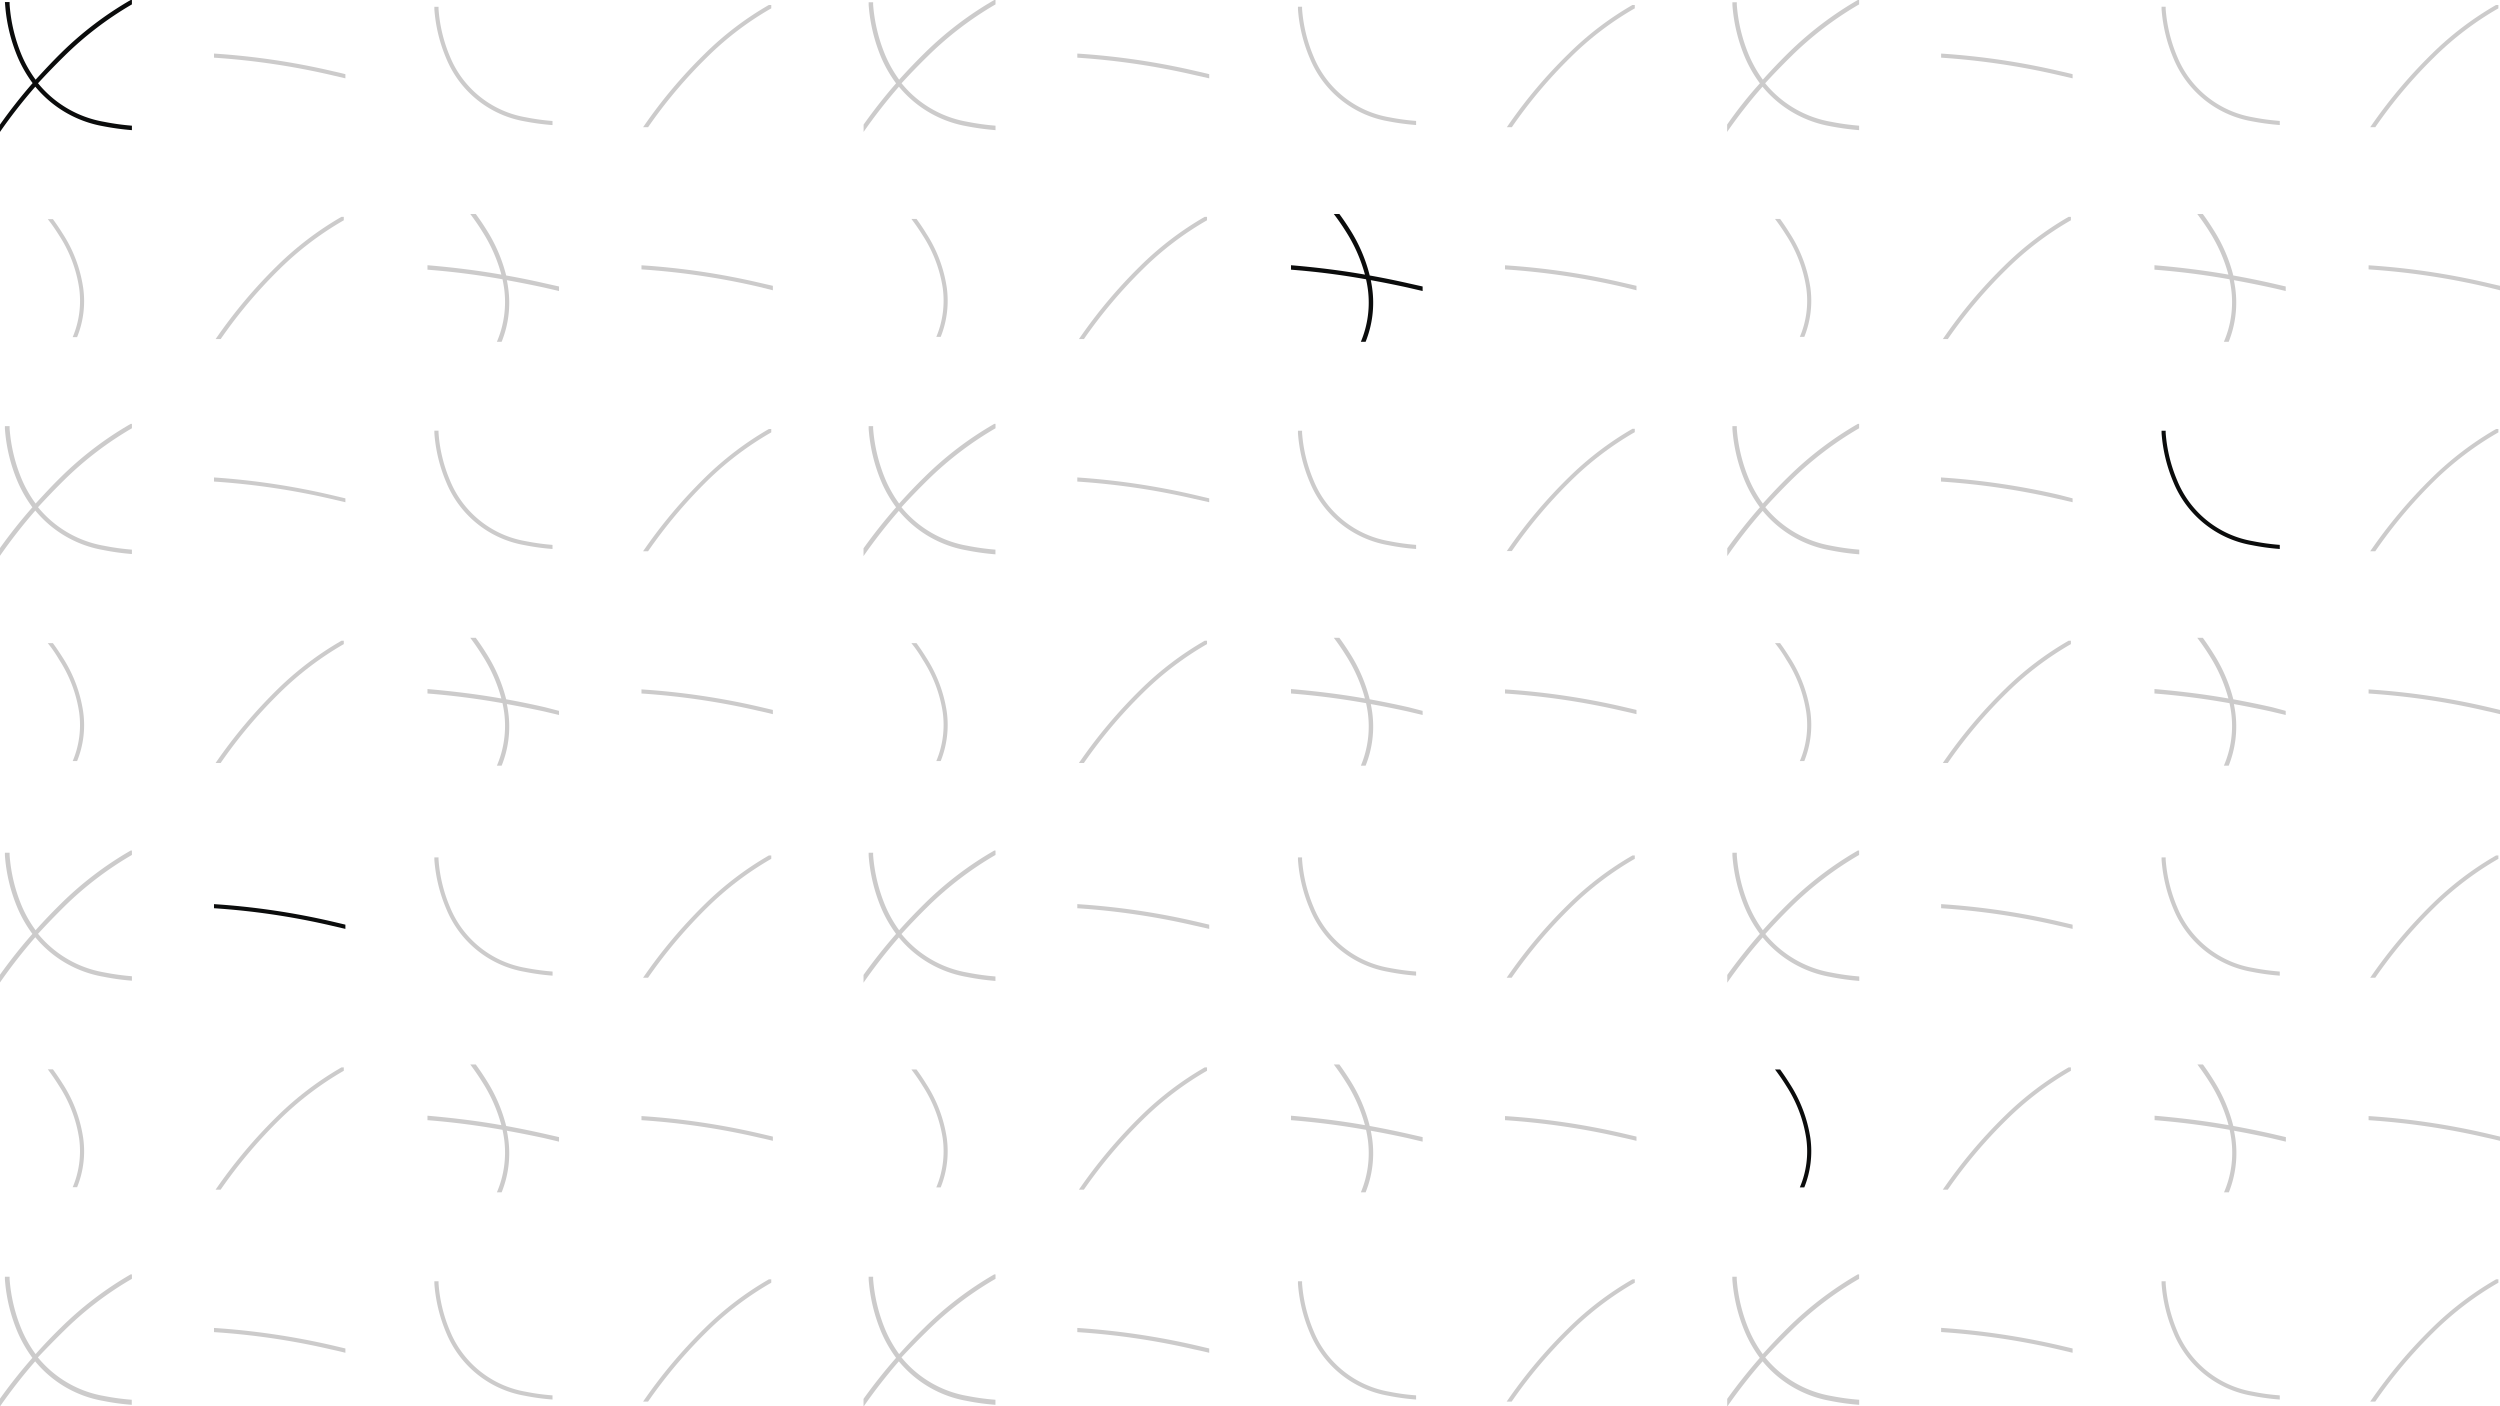 <svg id="Layer_1" data-name="Layer 1" xmlns="http://www.w3.org/2000/svg" viewBox="0 0 341.13 191.9"><defs><style>.cls-1{fill:#cccbcb;}.cls-2{fill:#0b0c0c;}</style></defs><path class="cls-1" d="M71.72,16A13.68,13.68,0,0,1,61.4,7.72a20.27,20.27,0,0,1-1.56-6.49c0-.1,0-.2,0-.3h-.57l0,.35a21,21,0,0,0,1.61,6.66,14.2,14.2,0,0,0,10.72,8.62,33.11,33.11,0,0,0,3.79.51v-.56A31.24,31.24,0,0,1,71.72,16Z"/><path class="cls-1" d="M96.53,7.76a42.15,42.15,0,0,1,8.71-6.62V.68h-.33a42.81,42.81,0,0,0-8.77,6.68,66.75,66.75,0,0,0-8.39,10h.68A66.29,66.29,0,0,1,96.53,7.76Z"/><path class="cls-1" d="M47.13,10.69v-.57c-.59-.15-1.19-.29-1.78-.42A99.35,99.35,0,0,0,29.2,7.31v.56a100,100,0,0,1,16,2.37Z"/><path class="cls-2" d="M8.75,7.68A46.07,46.07,0,0,1,18,.6V0h-.17A47,47,0,0,0,8.32,7.24C7.12,8.42,6,9.63,4.86,10.87h0A16.49,16.49,0,0,1,3,7.63,21.92,21.92,0,0,1,1.31.6l0-.32H.67L.7.65A22.63,22.63,0,0,0,2.45,7.88a17.65,17.65,0,0,0,2,3.46A70.05,70.05,0,0,0,0,17V18a71.52,71.52,0,0,1,4.82-6.17l.08-.09-.08.09a15.49,15.49,0,0,0,9.25,5.39,35.65,35.65,0,0,0,3.93.54v-.61a33.23,33.23,0,0,1-3.81-.53,14.86,14.86,0,0,1-9-5.26h0l0,0,0,0Q6.93,9.47,8.75,7.68Z"/><path class="cls-1" d="M8.06,32.11a18.09,18.09,0,0,1,2.74,7.2A12.68,12.68,0,0,1,9.92,46h.6a13,13,0,0,0,.83-6.73,18.59,18.59,0,0,0-2.81-7.42c-.41-.66-.85-1.3-1.32-1.95h-.7C7.08,30.61,7.59,31.36,8.06,32.11Z"/><path class="cls-1" d="M38.2,36.67a42.72,42.72,0,0,1,8.71-6.61v-.47h-.32a43.59,43.59,0,0,0-8.78,6.68,67.34,67.34,0,0,0-8.39,10h.69A66.2,66.2,0,0,1,38.2,36.67Z"/><path class="cls-1" d="M74.39,38.67q-2.7-.62-5.32-1.08a21.35,21.35,0,0,0-2.72-6.29c-.44-.71-.92-1.41-1.43-2.1h-.75c.6.8,1.15,1.6,1.66,2.42a21,21,0,0,1,2.58,5.85c-3.44-.6-6.78-1-10.08-1.28v.61a102.13,102.13,0,0,1,10.24,1.31c.09.44.17.88.23,1.32a13.82,13.82,0,0,1-1,7.21h.65a14.2,14.2,0,0,0,.9-7.29c-.05-.38-.11-.75-.19-1.12q2.49.45,5.05,1l2.07.48v-.62Z"/><path class="cls-1" d="M105.46,39.61V39l-1.79-.41a99.24,99.24,0,0,0-16.14-2.39v.56a100,100,0,0,1,16,2.37Z"/><path class="cls-1" d="M71.72,73.84A13.64,13.64,0,0,1,61.4,65.55a20.14,20.14,0,0,1-1.56-6.49,2.64,2.64,0,0,1,0-.29h-.57l0,.34a21,21,0,0,0,1.61,6.67,14.17,14.17,0,0,0,10.72,8.61,31.07,31.07,0,0,0,3.79.52v-.56A31.28,31.28,0,0,1,71.72,73.84Z"/><path class="cls-1" d="M96.53,65.59A42.86,42.86,0,0,1,105.24,59v-.46h-.33a43.53,43.53,0,0,0-8.77,6.68,67.78,67.78,0,0,0-8.39,10h.68A67.39,67.39,0,0,1,96.53,65.59Z"/><path class="cls-1" d="M47.13,68.53V68l-1.78-.42A100.4,100.4,0,0,0,29.2,65.15v.56a100,100,0,0,1,16,2.37Z"/><path class="cls-1" d="M8.75,65.51A46.39,46.39,0,0,1,18,58.44v-.6h-.17a46.68,46.68,0,0,0-9.51,7.24C7.12,66.25,6,67.47,4.86,68.71h0A16.49,16.49,0,0,1,3,65.47a22,22,0,0,1-1.69-7l0-.32H.67l0,.38a22.57,22.57,0,0,0,1.75,7.22,17.45,17.45,0,0,0,2,3.47Q2.07,71.88,0,74.78v1.06a71.52,71.52,0,0,1,4.82-6.17l.08-.09-.08.09a15.42,15.42,0,0,0,9.25,5.38A33.45,33.45,0,0,0,18,75.6V75a33.23,33.23,0,0,1-3.81-.53,14.91,14.91,0,0,1-9-5.26h0l0,0,0,0Q6.93,67.31,8.75,65.51Z"/><path class="cls-1" d="M8.06,90a18.09,18.09,0,0,1,2.74,7.2,12.64,12.64,0,0,1-.88,6.65h.6a13,13,0,0,0,.83-6.73,18.7,18.7,0,0,0-2.81-7.42c-.41-.65-.85-1.3-1.32-1.94h-.7C7.08,88.45,7.59,89.19,8.06,90Z"/><path class="cls-1" d="M38.2,94.51a43.14,43.14,0,0,1,8.71-6.62v-.46h-.32a43.59,43.59,0,0,0-8.78,6.68,67.78,67.78,0,0,0-8.39,10h.69A66.13,66.13,0,0,1,38.2,94.51Z"/><path class="cls-1" d="M74.39,96.51q-2.7-.62-5.32-1.09a21.41,21.41,0,0,0-2.72-6.28c-.44-.71-.92-1.41-1.43-2.11h-.75c.6.8,1.15,1.61,1.66,2.43a20.83,20.83,0,0,1,2.58,5.85c-3.44-.61-6.78-1-10.08-1.29v.61c3.35.26,6.74.7,10.24,1.32.09.44.17.87.23,1.31a13.84,13.84,0,0,1-1,7.22h.65a14.22,14.22,0,0,0,.9-7.3c-.05-.37-.11-.74-.19-1.11q2.49.45,5.05,1l2.07.49V97Z"/><path class="cls-1" d="M105.46,97.45v-.58l-1.79-.42a100.28,100.28,0,0,0-16.14-2.38v.56a100,100,0,0,1,16,2.37C104.19,97.14,104.83,97.29,105.46,97.45Z"/><path class="cls-1" d="M71.72,132.07a13.67,13.67,0,0,1-10.32-8.3,20.14,20.14,0,0,1-1.56-6.49,2.64,2.64,0,0,1,0-.29h-.57l0,.34A21,21,0,0,0,60.89,124a14.17,14.17,0,0,0,10.72,8.61,31.07,31.07,0,0,0,3.79.52v-.56A33.49,33.49,0,0,1,71.72,132.07Z"/><path class="cls-1" d="M96.53,123.81a42.86,42.86,0,0,1,8.71-6.62v-.46h-.33a43.53,43.53,0,0,0-8.77,6.68,67.78,67.78,0,0,0-8.39,10h.68A67.39,67.39,0,0,1,96.53,123.81Z"/><path class="cls-2" d="M47.13,126.75v-.58l-1.78-.42a100.4,100.4,0,0,0-16.15-2.38v.56a100,100,0,0,1,16,2.37Z"/><path class="cls-1" d="M8.75,123.73A46.39,46.39,0,0,1,18,116.66v-.6h-.17a46.68,46.68,0,0,0-9.51,7.24c-1.2,1.18-2.36,2.39-3.46,3.63h0A16.49,16.49,0,0,1,3,123.69a22,22,0,0,1-1.69-7l0-.33H.67l0,.38a22.57,22.57,0,0,0,1.75,7.22,17.45,17.45,0,0,0,2,3.47Q2.07,130.1,0,133v1.06a71.52,71.52,0,0,1,4.82-6.17l.08-.09-.08.09a15.42,15.42,0,0,0,9.25,5.38,33.45,33.45,0,0,0,3.93.55v-.61a33.23,33.23,0,0,1-3.81-.53,14.91,14.91,0,0,1-9-5.26h0l0,0,0,0Q6.93,125.53,8.75,123.73Z"/><path class="cls-1" d="M8.06,148.17a18.09,18.09,0,0,1,2.74,7.2A12.64,12.64,0,0,1,9.92,162h.6a13,13,0,0,0,.83-6.73,18.7,18.7,0,0,0-2.81-7.42c-.41-.65-.85-1.3-1.32-1.94h-.7C7.08,146.67,7.59,147.41,8.06,148.17Z"/><path class="cls-1" d="M38.2,152.73a43.14,43.14,0,0,1,8.71-6.62v-.46h-.32a43.59,43.59,0,0,0-8.78,6.68,67.78,67.78,0,0,0-8.39,10h.69A66.66,66.66,0,0,1,38.2,152.73Z"/><path class="cls-1" d="M74.39,154.73q-2.7-.61-5.32-1.09a21.41,21.41,0,0,0-2.72-6.28c-.44-.71-.92-1.41-1.43-2.11h-.75c.6.81,1.15,1.61,1.66,2.43a20.83,20.83,0,0,1,2.58,5.85c-3.44-.61-6.78-1-10.08-1.29v.61c3.35.26,6.74.7,10.24,1.32.09.44.17.88.23,1.32a13.82,13.82,0,0,1-1,7.21h.65a14.22,14.22,0,0,0,.9-7.3c-.05-.37-.11-.74-.19-1.11q2.49.45,5.05,1l2.07.49v-.62Z"/><path class="cls-1" d="M105.46,155.67v-.58l-1.79-.42a100.28,100.28,0,0,0-16.14-2.38v.56a100,100,0,0,1,16,2.37C104.19,155.36,104.83,155.51,105.46,155.67Z"/><path class="cls-1" d="M71.72,189.9a13.68,13.68,0,0,1-10.32-8.29,20.21,20.21,0,0,1-1.56-6.49c0-.1,0-.2,0-.29h-.57l0,.34a21.13,21.13,0,0,0,1.61,6.67,14.19,14.19,0,0,0,10.72,8.61,31.07,31.07,0,0,0,3.79.52v-.57A29.27,29.27,0,0,1,71.72,189.9Z"/><path class="cls-1" d="M96.53,181.65a42.5,42.5,0,0,1,8.71-6.62v-.46h-.33a43.17,43.17,0,0,0-8.77,6.68,67.26,67.26,0,0,0-8.39,10h.68A66.84,66.84,0,0,1,96.53,181.65Z"/><path class="cls-1" d="M47.13,184.59V184l-1.78-.42A101.59,101.59,0,0,0,29.2,181.2v.57a98.84,98.84,0,0,1,16,2.37C45.86,184.28,46.5,184.43,47.13,184.59Z"/><path class="cls-1" d="M8.75,181.57A45.65,45.65,0,0,1,18,174.5v-.61h-.17a47.1,47.1,0,0,0-9.51,7.25c-1.2,1.17-2.36,2.38-3.46,3.63h0A16.49,16.49,0,0,1,3,181.53a22,22,0,0,1-1.69-7l0-.32H.67l0,.38a22.64,22.64,0,0,0,1.75,7.22,17.74,17.74,0,0,0,2,3.47q-2.37,2.7-4.44,5.6v1.06a73.24,73.24,0,0,1,4.82-6.18l.08-.09-.08.09a15.44,15.44,0,0,0,9.25,5.39,31.43,31.43,0,0,0,3.93.54V191a33.19,33.19,0,0,1-3.81-.52,14.91,14.91,0,0,1-9-5.26h0l0,0,0,0Q6.93,183.36,8.75,181.57Z"/><path class="cls-1" d="M189.56,16a13.68,13.68,0,0,1-10.32-8.29,20.54,20.54,0,0,1-1.57-6.49c0-.1,0-.2,0-.3h-.56l0,.35a20.74,20.74,0,0,0,1.61,6.66,14.2,14.2,0,0,0,10.72,8.62,32.82,32.82,0,0,0,3.79.51v-.56A31,31,0,0,1,189.56,16Z"/><path class="cls-1" d="M214.37,7.76a42.09,42.09,0,0,1,8.7-6.62V.68h-.32A42.54,42.54,0,0,0,214,7.36a65.58,65.58,0,0,0-8.39,10h.68A65.66,65.66,0,0,1,214.37,7.76Z"/><path class="cls-1" d="M165,10.69v-.57c-.59-.15-1.19-.29-1.79-.42A99.24,99.24,0,0,0,147,7.31v.56a100,100,0,0,1,16,2.37Z"/><path class="cls-1" d="M126.58,7.68A46.13,46.13,0,0,1,135.84.6V0h-.17a46.77,46.77,0,0,0-9.51,7.24q-1.8,1.77-3.47,3.63h0a17,17,0,0,1-1.85-3.24,22.18,22.18,0,0,1-1.7-7c0-.11,0-.22,0-.32h-.61l0,.37a22.9,22.9,0,0,0,1.74,7.23,17.68,17.68,0,0,0,2,3.46A70.05,70.05,0,0,0,117.84,17V18a71.52,71.52,0,0,1,4.82-6.17l.08-.09-.08.09a15.49,15.49,0,0,0,9.24,5.39,35.83,35.83,0,0,0,3.94.54v-.61a33.4,33.4,0,0,1-3.82-.53,14.81,14.81,0,0,1-9-5.26h0l0,0,0,0Q124.75,9.47,126.58,7.68Z"/><path class="cls-1" d="M125.9,32.11a18.24,18.24,0,0,1,2.74,7.2,12.78,12.78,0,0,1-.88,6.66h.6a13.24,13.24,0,0,0,.83-6.73,18.62,18.62,0,0,0-2.82-7.42c-.4-.66-.84-1.3-1.31-1.95h-.7C124.92,30.61,125.43,31.36,125.9,32.11Z"/><path class="cls-1" d="M156,36.67a42.39,42.39,0,0,1,8.7-6.61v-.47h-.32a43.25,43.25,0,0,0-8.77,6.68,67.34,67.34,0,0,0-8.39,10h.68A66.92,66.92,0,0,1,156,36.67Z"/><path class="cls-2" d="M192.23,38.67c-1.81-.41-3.58-.77-5.33-1.08a21.31,21.31,0,0,0-2.71-6.29c-.45-.71-.92-1.41-1.43-2.1H182c.61.8,1.16,1.6,1.67,2.42a21.25,21.25,0,0,1,2.58,5.85c-3.44-.6-6.78-1-10.09-1.28v.61a101.77,101.77,0,0,1,10.24,1.31q.15.66.24,1.32a13.82,13.82,0,0,1-.95,7.21h.65a14.3,14.3,0,0,0,.9-7.29c-.05-.38-.12-.75-.19-1.12q2.49.45,5,1l2.07.48v-.62Z"/><path class="cls-1" d="M223.3,39.61V39l-1.79-.41a99.19,99.19,0,0,0-16.15-2.39v.56a100.07,100.07,0,0,1,16,2.37Z"/><path class="cls-1" d="M189.56,73.84a13.64,13.64,0,0,1-10.32-8.29,20.4,20.4,0,0,1-1.57-6.49c0-.09,0-.19,0-.29h-.56l0,.34a20.73,20.73,0,0,0,1.61,6.67,14.17,14.17,0,0,0,10.72,8.61,30.8,30.8,0,0,0,3.79.52v-.56A31,31,0,0,1,189.56,73.84Z"/><path class="cls-1" d="M214.37,65.59a42.8,42.8,0,0,1,8.7-6.62v-.46h-.32A43.25,43.25,0,0,0,214,65.19a66.56,66.56,0,0,0-8.39,10h.68A66.74,66.74,0,0,1,214.37,65.59Z"/><path class="cls-1" d="M165,68.53V68l-1.79-.42A100.28,100.28,0,0,0,147,65.15v.56a100,100,0,0,1,16,2.37Z"/><path class="cls-1" d="M126.58,65.51a46.44,46.44,0,0,1,9.26-7.07v-.6h-.17a46.41,46.41,0,0,0-9.51,7.24c-1.2,1.17-2.36,2.39-3.47,3.63h0a17,17,0,0,1-1.85-3.24,22.31,22.31,0,0,1-1.7-7c0-.1,0-.21,0-.32h-.61l0,.38a22.84,22.84,0,0,0,1.74,7.22,17.48,17.48,0,0,0,2,3.47q-2.37,2.7-4.44,5.6v1.06a71.52,71.52,0,0,1,4.82-6.17l.08-.09-.08.09a15.43,15.43,0,0,0,9.24,5.38,33.61,33.61,0,0,0,3.94.55V75a33.4,33.4,0,0,1-3.82-.53,14.85,14.85,0,0,1-9-5.26h0l0,0,0,0Q124.75,67.31,126.58,65.51Z"/><path class="cls-1" d="M125.9,90a18.24,18.24,0,0,1,2.74,7.2,12.74,12.74,0,0,1-.88,6.65h.6a13.22,13.22,0,0,0,.83-6.73,18.73,18.73,0,0,0-2.82-7.42c-.4-.65-.84-1.3-1.31-1.94h-.7C124.92,88.45,125.43,89.19,125.9,90Z"/><path class="cls-1" d="M156,94.51a42.8,42.8,0,0,1,8.7-6.62v-.46h-.32a43.25,43.25,0,0,0-8.77,6.68,67.78,67.78,0,0,0-8.39,10h.68A66.84,66.84,0,0,1,156,94.51Z"/><path class="cls-1" d="M192.23,96.51c-1.81-.41-3.58-.77-5.33-1.09a21.37,21.37,0,0,0-2.71-6.28c-.45-.71-.92-1.41-1.43-2.11H182c.61.8,1.16,1.61,1.67,2.43a21.12,21.12,0,0,1,2.58,5.85c-3.44-.61-6.78-1-10.09-1.29v.61c3.35.26,6.75.7,10.24,1.32.1.44.18.87.24,1.31a13.84,13.84,0,0,1-.95,7.22h.65a14.33,14.33,0,0,0,.9-7.3c-.05-.37-.12-.74-.19-1.11q2.49.45,5,1l2.07.49V97Z"/><path class="cls-1" d="M223.3,97.45v-.58l-1.79-.42a100.24,100.24,0,0,0-16.15-2.38v.56a100.07,100.07,0,0,1,16,2.37C222,97.14,222.66,97.29,223.3,97.45Z"/><path class="cls-1" d="M189.56,132.07a13.67,13.67,0,0,1-10.32-8.3,20.4,20.4,0,0,1-1.57-6.49c0-.09,0-.19,0-.29h-.56l0,.34a20.73,20.73,0,0,0,1.61,6.67,14.17,14.17,0,0,0,10.72,8.61,30.8,30.8,0,0,0,3.79.52v-.56A33.17,33.17,0,0,1,189.56,132.07Z"/><path class="cls-1" d="M214.37,123.81a42.8,42.8,0,0,1,8.7-6.62v-.46h-.32a43.25,43.25,0,0,0-8.77,6.68,66.56,66.56,0,0,0-8.39,10h.68A66.74,66.74,0,0,1,214.37,123.81Z"/><path class="cls-1" d="M165,126.75v-.58l-1.79-.42A100.28,100.28,0,0,0,147,123.37v.56a100,100,0,0,1,16,2.37Z"/><path class="cls-1" d="M126.58,123.73a46.44,46.44,0,0,1,9.26-7.07v-.6h-.17a46.41,46.41,0,0,0-9.51,7.24q-1.8,1.77-3.47,3.63h0a17,17,0,0,1-1.85-3.24,22.25,22.25,0,0,1-1.7-7c0-.11,0-.22,0-.33h-.61l0,.38a22.84,22.84,0,0,0,1.74,7.22,17.48,17.48,0,0,0,2,3.47q-2.37,2.7-4.44,5.6v1.06a71.52,71.52,0,0,1,4.82-6.17l.08-.09-.08.09a15.43,15.43,0,0,0,9.24,5.38,33.61,33.61,0,0,0,3.94.55v-.61a33.4,33.4,0,0,1-3.82-.53,14.85,14.85,0,0,1-9-5.26h0l0,0,0,0Q124.75,125.53,126.58,123.73Z"/><path class="cls-1" d="M125.9,148.17a18.24,18.24,0,0,1,2.74,7.2,12.74,12.74,0,0,1-.88,6.65h.6a13.22,13.22,0,0,0,.83-6.73,18.73,18.73,0,0,0-2.82-7.42c-.4-.65-.84-1.3-1.31-1.94h-.7C124.92,146.67,125.43,147.41,125.9,148.17Z"/><path class="cls-1" d="M156,152.73a42.8,42.8,0,0,1,8.7-6.62v-.46h-.32a43.25,43.25,0,0,0-8.77,6.68,67.78,67.78,0,0,0-8.39,10h.68A67.39,67.39,0,0,1,156,152.73Z"/><path class="cls-1" d="M192.23,154.73c-1.81-.41-3.58-.77-5.33-1.09a21.37,21.37,0,0,0-2.71-6.28c-.45-.71-.92-1.41-1.43-2.11H182c.61.81,1.16,1.61,1.67,2.43a21.12,21.12,0,0,1,2.58,5.85c-3.44-.61-6.78-1-10.09-1.29v.61c3.35.26,6.75.7,10.24,1.32q.15.66.24,1.32a13.82,13.82,0,0,1-.95,7.21h.65a14.33,14.33,0,0,0,.9-7.3c-.05-.37-.12-.74-.19-1.11q2.49.45,5,1l2.07.49v-.62Z"/><path class="cls-1" d="M223.3,155.67v-.58l-1.79-.42a100.24,100.24,0,0,0-16.15-2.38v.56a100.07,100.07,0,0,1,16,2.37C222,155.36,222.66,155.51,223.3,155.67Z"/><path class="cls-1" d="M189.56,189.9a13.68,13.68,0,0,1-10.32-8.29,20.47,20.47,0,0,1-1.57-6.49,2.64,2.64,0,0,0,0-.29h-.56l0,.34a20.86,20.86,0,0,0,1.61,6.67,14.19,14.19,0,0,0,10.72,8.61,30.8,30.8,0,0,0,3.79.52v-.57A29,29,0,0,1,189.56,189.9Z"/><path class="cls-1" d="M214.37,181.65a42.45,42.45,0,0,1,8.7-6.62v-.46h-.32a42.89,42.89,0,0,0-8.77,6.68,66.07,66.07,0,0,0-8.39,10h.68A66.2,66.2,0,0,1,214.37,181.65Z"/><path class="cls-1" d="M165,184.59V184l-1.79-.42A101.47,101.47,0,0,0,147,181.2v.57a98.84,98.84,0,0,1,16,2.37C163.7,184.28,164.33,184.43,165,184.59Z"/><path class="cls-1" d="M126.58,181.57a45.71,45.71,0,0,1,9.26-7.07v-.61h-.17a46.83,46.83,0,0,0-9.51,7.25q-1.8,1.76-3.47,3.63h0a17,17,0,0,1-1.85-3.24,22.31,22.31,0,0,1-1.7-7c0-.1,0-.21,0-.32h-.61l0,.38a22.91,22.91,0,0,0,1.74,7.22,17.77,17.77,0,0,0,2,3.47q-2.37,2.7-4.44,5.6v1.06a73.24,73.24,0,0,1,4.82-6.18l.08-.09-.08.09a15.44,15.44,0,0,0,9.24,5.39,31.58,31.58,0,0,0,3.94.54V191a33.36,33.36,0,0,1-3.82-.52,14.85,14.85,0,0,1-9-5.26h0l0,0,0,0Q124.75,183.36,126.58,181.57Z"/><path class="cls-1" d="M307.39,16a13.65,13.65,0,0,1-10.31-8.29,20.54,20.54,0,0,1-1.57-6.49c0-.1,0-.2,0-.3h-.56c0,.12,0,.23,0,.35a21,21,0,0,0,1.61,6.66,14.22,14.22,0,0,0,10.72,8.62,33.28,33.28,0,0,0,3.8.51v-.56A31.12,31.12,0,0,1,307.39,16Z"/><path class="cls-1" d="M332.2,7.76a42.41,42.41,0,0,1,8.71-6.62V.68h-.32a42.86,42.86,0,0,0-8.78,6.68,66.75,66.75,0,0,0-8.39,10h.69A65.59,65.59,0,0,1,332.2,7.76Z"/><path class="cls-1" d="M282.81,10.69v-.57c-.6-.15-1.19-.29-1.79-.42a99.35,99.35,0,0,0-16.15-2.39v.56a100.07,100.07,0,0,1,16,2.37Z"/><path class="cls-1" d="M244.42,7.68A46.13,46.13,0,0,1,253.68.6V0h-.18A47.32,47.32,0,0,0,244,7.24q-1.8,1.77-3.46,3.63h0a17,17,0,0,1-1.85-3.24,21.92,21.92,0,0,1-1.7-7l0-.32h-.6c0,.12,0,.25,0,.37a22.63,22.63,0,0,0,1.75,7.23,17.68,17.68,0,0,0,2,3.46Q237.75,14,235.67,17V18a69.72,69.72,0,0,1,4.83-6.17l.08-.09-.08.09a15.46,15.46,0,0,0,9.24,5.39,35.5,35.5,0,0,0,3.94.54v-.61a33.4,33.4,0,0,1-3.82-.53,14.86,14.86,0,0,1-9-5.26h0v0Q242.6,9.47,244.42,7.68Z"/><path class="cls-1" d="M243.74,32.11a18.22,18.22,0,0,1,2.73,7.2,12.58,12.58,0,0,1-.88,6.66h.61a13.24,13.24,0,0,0,.83-6.73,18.77,18.77,0,0,0-2.82-7.42c-.41-.66-.84-1.3-1.31-1.95h-.7C242.76,30.61,243.27,31.36,243.74,32.11Z"/><path class="cls-1" d="M273.88,36.67a42.39,42.39,0,0,1,8.7-6.61v-.47h-.32a43.25,43.25,0,0,0-8.77,6.68,66.14,66.14,0,0,0-8.39,10h.68A65.64,65.64,0,0,1,273.88,36.67Z"/><path class="cls-1" d="M310.07,38.67c-1.81-.41-3.58-.77-5.33-1.08A21.35,21.35,0,0,0,302,31.3c-.44-.71-.91-1.41-1.42-2.1h-.76c.6.8,1.16,1.6,1.67,2.42a21.25,21.25,0,0,1,2.58,5.85c-3.44-.6-6.79-1-10.09-1.28v.61a102.13,102.13,0,0,1,10.24,1.31c.1.44.17.88.23,1.32a13.62,13.62,0,0,1-1,7.21h.66a14.41,14.41,0,0,0,.9-7.29c-.05-.38-.12-.75-.19-1.12q2.48.45,5,1c.7.15,1.39.32,2.07.48v-.62Z"/><path class="cls-1" d="M341.13,39.61V39l-1.78-.41a99.35,99.35,0,0,0-16.15-2.39v.56a99.79,99.79,0,0,1,16,2.37Z"/><path class="cls-2" d="M307.39,73.84a13.61,13.61,0,0,1-10.31-8.29,20.4,20.4,0,0,1-1.57-6.49c0-.09,0-.19,0-.29h-.56c0,.11,0,.23,0,.34a21,21,0,0,0,1.61,6.67,14.18,14.18,0,0,0,10.72,8.61,31.23,31.23,0,0,0,3.8.52v-.56A31.16,31.16,0,0,1,307.39,73.84Z"/><path class="cls-1" d="M332.2,65.59A43.14,43.14,0,0,1,340.91,59v-.46h-.32a43.59,43.59,0,0,0-8.78,6.68,67.78,67.78,0,0,0-8.39,10h.69A66.66,66.66,0,0,1,332.2,65.59Z"/><path class="cls-1" d="M282.81,68.53V68L281,67.53a100.4,100.4,0,0,0-16.15-2.38v.56a100.07,100.07,0,0,1,16,2.37Z"/><path class="cls-1" d="M244.42,65.51a46.44,46.44,0,0,1,9.26-7.07v-.6h-.18A47,47,0,0,0,244,65.08c-1.2,1.17-2.35,2.39-3.46,3.63h0a17,17,0,0,1-1.85-3.24,22,22,0,0,1-1.7-7l0-.32h-.6c0,.13,0,.25,0,.38a22.57,22.57,0,0,0,1.75,7.22,17.48,17.48,0,0,0,2,3.47q-2.37,2.7-4.45,5.6v1.06a69.72,69.72,0,0,1,4.83-6.17l.08-.09-.08.09a15.4,15.4,0,0,0,9.24,5.38,33.32,33.32,0,0,0,3.94.55V75a33.4,33.4,0,0,1-3.82-.53,14.91,14.91,0,0,1-9-5.26h0v0Q242.6,67.31,244.42,65.51Z"/><path class="cls-1" d="M243.74,90a18.22,18.22,0,0,1,2.73,7.2,12.54,12.54,0,0,1-.88,6.65h.61a13.22,13.22,0,0,0,.83-6.73,18.88,18.88,0,0,0-2.82-7.42c-.41-.65-.84-1.3-1.31-1.94h-.7C242.76,88.45,243.27,89.19,243.74,90Z"/><path class="cls-1" d="M273.88,94.51a42.8,42.8,0,0,1,8.7-6.62v-.46h-.32a43.25,43.25,0,0,0-8.77,6.68,66.56,66.56,0,0,0-8.39,10h.68A65.57,65.57,0,0,1,273.88,94.51Z"/><path class="cls-1" d="M310.07,96.51c-1.81-.41-3.58-.77-5.33-1.09A21.41,21.41,0,0,0,302,89.14c-.44-.71-.91-1.41-1.42-2.11h-.76c.6.8,1.16,1.61,1.67,2.43a21.12,21.12,0,0,1,2.58,5.85c-3.44-.61-6.79-1-10.09-1.29v.61c3.35.26,6.74.7,10.24,1.32.1.44.17.87.23,1.31a13.64,13.64,0,0,1-1,7.22h.66a14.44,14.44,0,0,0,.9-7.3c-.05-.37-.12-.74-.19-1.11q2.48.45,5,1l2.07.49V97Z"/><path class="cls-1" d="M341.13,97.45v-.58l-1.78-.42a100.4,100.4,0,0,0-16.15-2.38v.56a99.79,99.79,0,0,1,16,2.37C339.86,97.14,340.5,97.29,341.13,97.45Z"/><path class="cls-1" d="M307.39,132.07a13.64,13.64,0,0,1-10.31-8.3,20.4,20.4,0,0,1-1.57-6.49c0-.09,0-.19,0-.29h-.56c0,.11,0,.23,0,.34a21,21,0,0,0,1.61,6.67,14.18,14.18,0,0,0,10.72,8.61,31.23,31.23,0,0,0,3.8.52v-.56A33.34,33.34,0,0,1,307.39,132.07Z"/><path class="cls-1" d="M332.2,123.81a43.14,43.14,0,0,1,8.71-6.62v-.46h-.32a43.59,43.59,0,0,0-8.78,6.68,67.78,67.78,0,0,0-8.39,10h.69A66.66,66.66,0,0,1,332.2,123.81Z"/><path class="cls-1" d="M282.81,126.75v-.58l-1.79-.42a100.4,100.4,0,0,0-16.15-2.38v.56a100.07,100.07,0,0,1,16,2.37Z"/><path class="cls-1" d="M244.42,123.73a46.44,46.44,0,0,1,9.26-7.07v-.6h-.18A47,47,0,0,0,244,123.3q-1.8,1.77-3.46,3.63h0a17,17,0,0,1-1.85-3.24,22,22,0,0,1-1.7-7l0-.33h-.6c0,.13,0,.25,0,.38a22.57,22.57,0,0,0,1.75,7.22,17.48,17.48,0,0,0,2,3.47q-2.37,2.7-4.45,5.6v1.06a69.72,69.72,0,0,1,4.83-6.17l.08-.09-.08.09a15.4,15.4,0,0,0,9.24,5.38,33.32,33.32,0,0,0,3.94.55v-.61a33.4,33.4,0,0,1-3.82-.53,14.91,14.91,0,0,1-9-5.26h0v0Q242.6,125.53,244.42,123.73Z"/><path class="cls-2" d="M243.74,148.17a18.22,18.22,0,0,1,2.73,7.2,12.54,12.54,0,0,1-.88,6.65h.61a13.22,13.22,0,0,0,.83-6.73,18.88,18.88,0,0,0-2.82-7.42c-.41-.65-.84-1.3-1.31-1.94h-.7C242.76,146.67,243.27,147.41,243.74,148.17Z"/><path class="cls-1" d="M273.88,152.73a42.8,42.8,0,0,1,8.7-6.62v-.46h-.32a43.25,43.25,0,0,0-8.77,6.68,66.56,66.56,0,0,0-8.39,10h.68A66.1,66.1,0,0,1,273.88,152.73Z"/><path class="cls-1" d="M310.07,154.73c-1.81-.41-3.58-.77-5.33-1.09a21.41,21.41,0,0,0-2.72-6.28c-.44-.71-.91-1.41-1.42-2.11h-.76c.6.81,1.16,1.61,1.67,2.43a21.12,21.12,0,0,1,2.58,5.85c-3.44-.61-6.79-1-10.09-1.29v.61c3.35.26,6.74.7,10.24,1.32.1.44.17.88.23,1.32a13.62,13.62,0,0,1-1,7.21h.66a14.44,14.44,0,0,0,.9-7.3c-.05-.37-.12-.74-.19-1.11q2.48.45,5,1l2.07.49v-.62Z"/><path class="cls-1" d="M341.13,155.67v-.58l-1.78-.42a100.4,100.4,0,0,0-16.15-2.38v.56a99.79,99.79,0,0,1,16,2.37C339.86,155.36,340.5,155.51,341.13,155.67Z"/><path class="cls-1" d="M307.39,189.9a13.65,13.65,0,0,1-10.31-8.29,20.47,20.47,0,0,1-1.57-6.49c0-.1,0-.2,0-.29h-.56c0,.11,0,.23,0,.34a21.13,21.13,0,0,0,1.61,6.67,14.2,14.2,0,0,0,10.72,8.61,31.23,31.23,0,0,0,3.8.52v-.57A29.18,29.18,0,0,1,307.39,189.9Z"/><path class="cls-1" d="M332.2,181.65a42.77,42.77,0,0,1,8.71-6.62v-.46h-.32a43.22,43.22,0,0,0-8.78,6.68,67.26,67.26,0,0,0-8.39,10h.69A66.13,66.13,0,0,1,332.2,181.65Z"/><path class="cls-1" d="M282.81,184.59V184l-1.79-.42a101.59,101.59,0,0,0-16.15-2.39v.57a99,99,0,0,1,16,2.37Z"/><path class="cls-1" d="M244.42,181.57a45.71,45.71,0,0,1,9.26-7.07v-.61h-.18a47.38,47.38,0,0,0-9.51,7.25q-1.8,1.76-3.46,3.63h0a17,17,0,0,1-1.85-3.24,22,22,0,0,1-1.7-7l0-.32h-.6c0,.13,0,.25,0,.38a22.64,22.64,0,0,0,1.75,7.22,17.77,17.77,0,0,0,2,3.47q-2.37,2.7-4.45,5.6v1.06a71.35,71.35,0,0,1,4.83-6.18l.08-.09-.08.09a15.41,15.41,0,0,0,9.24,5.39,31.33,31.33,0,0,0,3.94.54V191a33.36,33.36,0,0,1-3.82-.52,14.91,14.91,0,0,1-9-5.26h0v0Q242.6,183.36,244.42,181.57Z"/></svg>